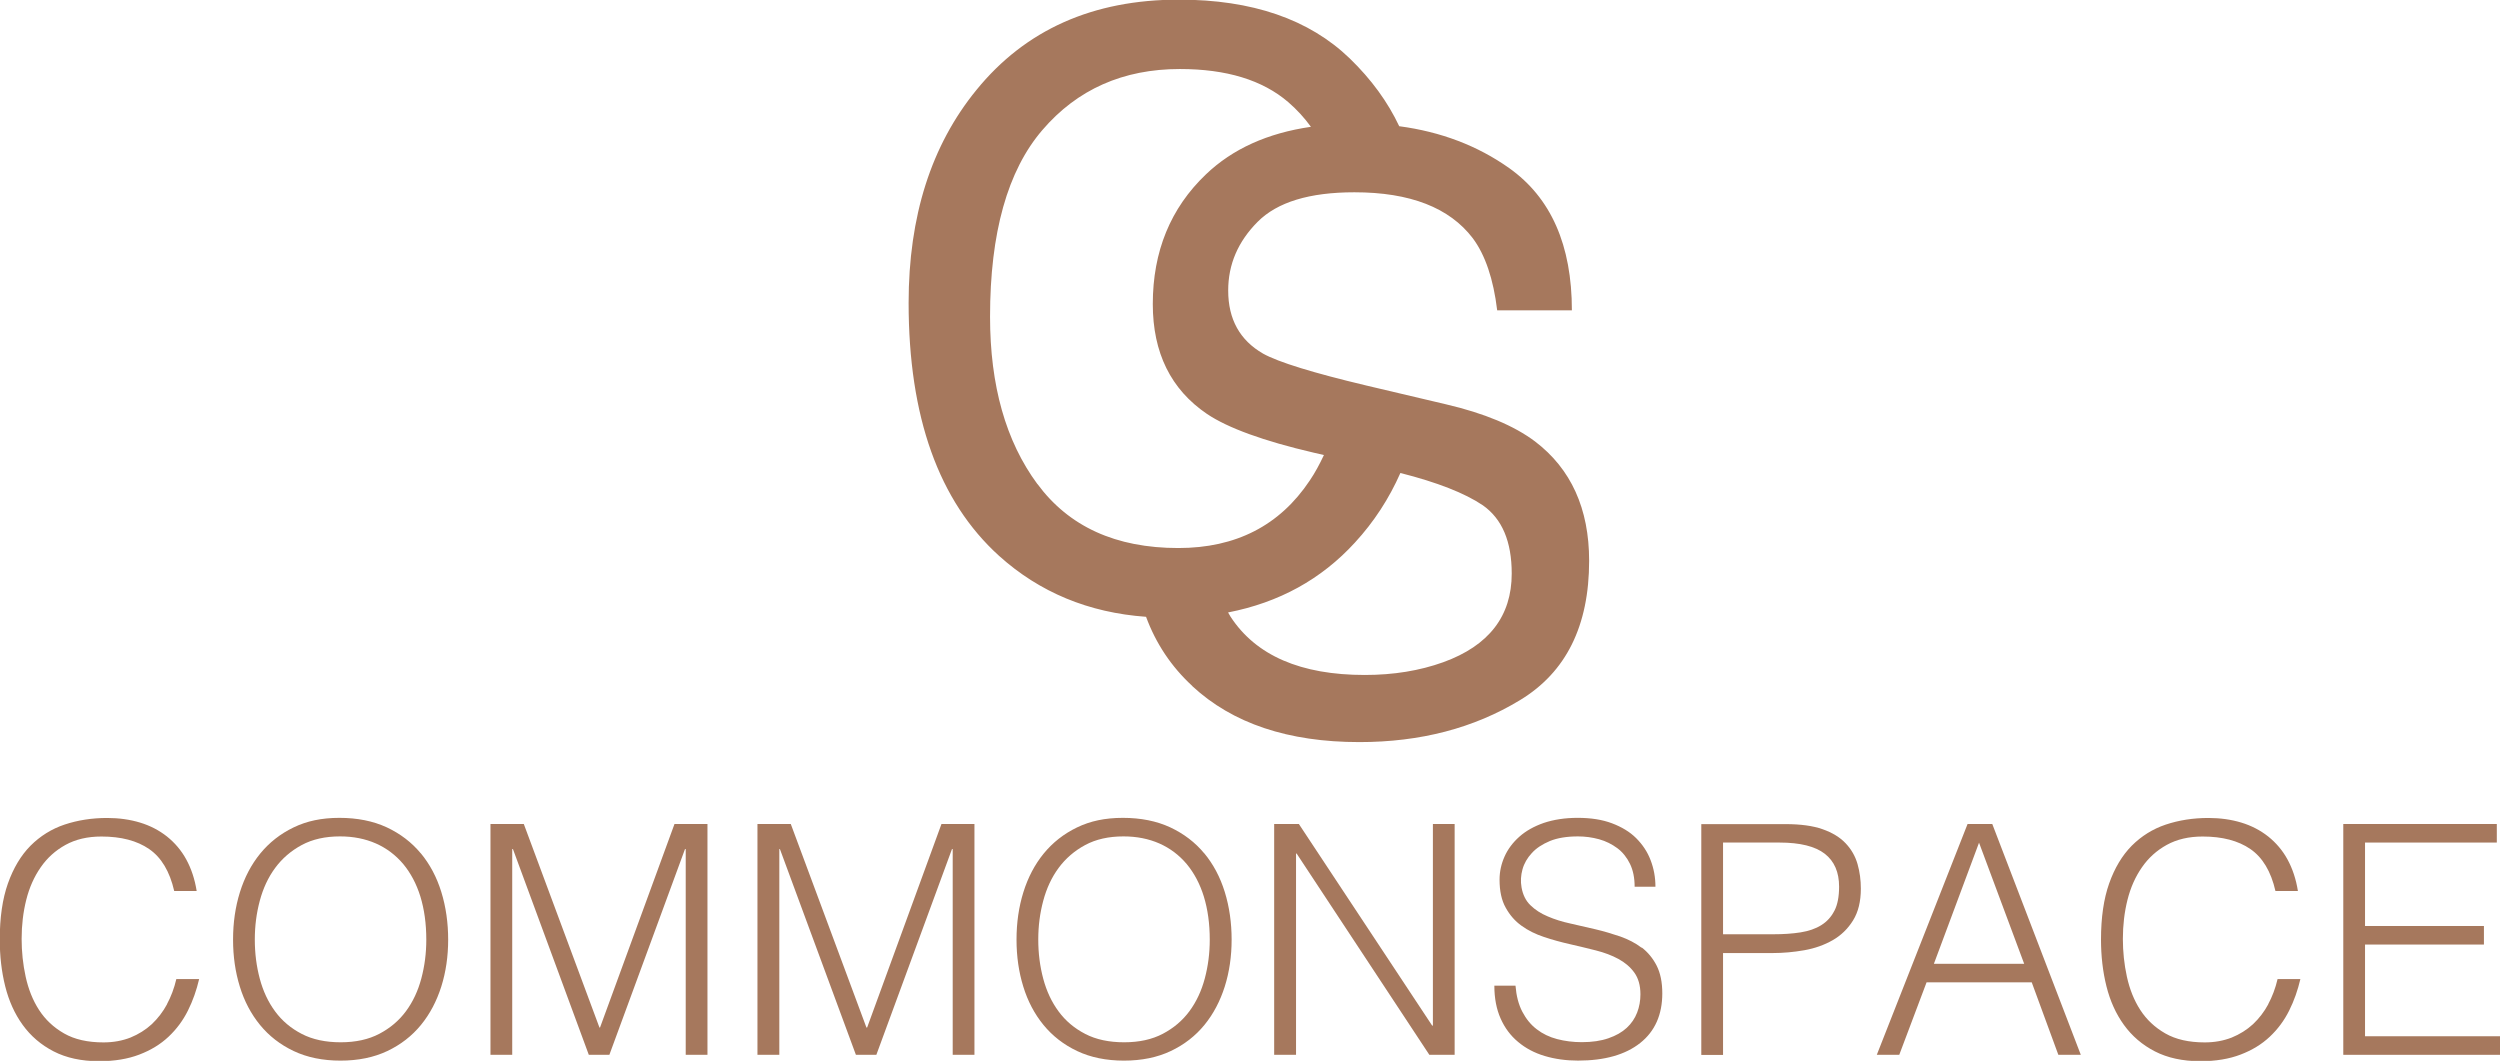 <?xml version="1.0" encoding="UTF-8"?>
<svg id="Layer_2" data-name="Layer 2" xmlns="http://www.w3.org/2000/svg" viewBox="0 0 211.53 89.76">
  <defs>
    <style>
      .cls-1 {
        fill: #a6785d;
      }
    </style>
  </defs>
  <g id="Layer_1-2" data-name="Layer 1">
    <g>
      <path class="cls-1" d="M14.14,84.96c-.35.65-.79,1.22-1.3,1.7-.52.48-1.12.85-1.8,1.13-.69.27-1.45.41-2.28.41-1.34,0-2.45-.25-3.34-.76-.89-.51-1.59-1.17-2.12-1.99s-.9-1.76-1.13-2.81c-.23-1.05-.34-2.12-.34-3.2,0-1.16.13-2.26.39-3.3.26-1.04.67-1.96,1.22-2.75.55-.8,1.25-1.43,2.1-1.9.85-.47,1.86-.71,3.04-.71,1.66,0,3.01.35,4.04,1.06,1.03.71,1.74,1.89,2.12,3.55h1.9c-.16-1.01-.46-1.9-.88-2.67s-.97-1.41-1.63-1.94c-.66-.52-1.42-.92-2.28-1.18s-1.79-.39-2.78-.39c-1.3,0-2.5.19-3.61.56-1.1.37-2.06.97-2.88,1.79-.81.82-1.45,1.89-1.91,3.19-.46,1.3-.69,2.88-.69,4.75,0,1.39.15,2.71.46,3.95.31,1.24.8,2.33,1.48,3.27.68.94,1.55,1.69,2.62,2.24s2.35.83,3.85.83c1.3,0,2.44-.19,3.4-.56.97-.37,1.79-.87,2.47-1.51s1.22-1.37,1.64-2.21c.42-.84.73-1.73.95-2.67h-1.93c-.18.78-.45,1.49-.8,2.14Z"/>
      <path class="cls-1" d="M35.6,72.2c-.77-.93-1.73-1.66-2.88-2.2-1.15-.53-2.48-.8-4-.8s-2.76.27-3.88.81c-1.12.54-2.06,1.28-2.82,2.21-.76.93-1.33,2.02-1.72,3.27-.39,1.25-.58,2.59-.58,4.01s.19,2.74.57,3.97c.38,1.24.95,2.32,1.71,3.25.76.93,1.71,1.67,2.85,2.21s2.46.81,3.96.81,2.82-.27,3.96-.81,2.09-1.28,2.85-2.21c.76-.93,1.33-2.02,1.72-3.25.39-1.24.58-2.56.58-3.97s-.19-2.77-.58-4.03c-.39-1.26-.97-2.35-1.74-3.28ZM35.65,82.79c-.28,1.05-.71,1.97-1.3,2.77-.59.8-1.34,1.43-2.25,1.91-.91.48-2,.72-3.27.72s-2.38-.23-3.3-.71c-.91-.47-1.66-1.1-2.25-1.9-.59-.8-1.02-1.72-1.3-2.77-.28-1.05-.42-2.15-.42-3.31s.14-2.23.42-3.28c.28-1.05.71-1.98,1.3-2.78.59-.8,1.34-1.45,2.25-1.94s1.99-.73,3.24-.73c1.12,0,2.13.2,3.04.6.9.4,1.67.98,2.31,1.74.63.76,1.12,1.68,1.45,2.75.33,1.08.5,2.29.5,3.65,0,1.14-.14,2.23-.42,3.28Z"/>
      <polygon class="cls-1" points="50.77 86.94 50.72 86.94 44.32 69.72 41.5 69.72 41.5 89.25 43.34 89.25 43.34 71.84 43.4 71.84 49.82 89.25 51.56 89.25 57.96 71.84 58.02 71.84 58.02 89.25 59.86 89.25 59.86 69.72 57.07 69.72 50.77 86.94"/>
      <polygon class="cls-1" points="73.37 86.94 73.31 86.94 66.91 69.72 64.09 69.72 64.09 89.25 65.94 89.25 65.94 71.84 65.99 71.84 72.42 89.25 74.15 89.25 80.55 71.84 80.61 71.84 80.61 89.25 82.45 89.25 82.45 69.72 79.66 69.72 73.37 86.94"/>
      <path class="cls-1" d="M101.89,72.2c-.77-.93-1.73-1.66-2.88-2.2-1.15-.53-2.48-.8-4-.8s-2.76.27-3.88.81c-1.12.54-2.06,1.28-2.82,2.21-.76.93-1.33,2.02-1.72,3.27-.39,1.25-.58,2.59-.58,4.01s.19,2.74.57,3.97c.38,1.24.95,2.32,1.71,3.25.76.93,1.71,1.67,2.85,2.21s2.46.81,3.96.81,2.82-.27,3.96-.81,2.09-1.28,2.85-2.21c.76-.93,1.33-2.02,1.72-3.25.39-1.24.58-2.56.58-3.97s-.19-2.77-.58-4.03c-.39-1.26-.97-2.35-1.74-3.28ZM101.94,82.79c-.28,1.05-.71,1.97-1.3,2.77-.59.8-1.34,1.43-2.25,1.91-.91.48-2,.72-3.27.72s-2.38-.23-3.3-.71c-.91-.47-1.66-1.1-2.25-1.9-.59-.8-1.02-1.72-1.3-2.77-.28-1.05-.42-2.15-.42-3.31s.14-2.23.42-3.28c.28-1.05.71-1.98,1.3-2.78.59-.8,1.34-1.45,2.25-1.94s1.99-.73,3.24-.73c1.12,0,2.13.2,3.04.6.9.4,1.67.98,2.31,1.74.63.76,1.12,1.68,1.45,2.75.33,1.08.5,2.29.5,3.65,0,1.14-.14,2.23-.42,3.28Z"/>
      <polygon class="cls-1" points="121.24 86.78 121.18 86.78 109.9 69.72 107.81 69.72 107.81 89.25 109.66 89.25 109.66 72.22 109.71 72.22 120.94 89.25 123.08 89.25 123.08 69.72 121.24 69.72 121.24 86.78"/>
      <path class="cls-1" d="M138.9,80.19c-.52-.4-1.13-.71-1.8-.95-.68-.23-1.38-.44-2.1-.61-.72-.17-1.43-.33-2.13-.49-.7-.15-1.33-.35-1.91-.6-.58-.24-1.07-.56-1.46-.94-.4-.38-.65-.89-.76-1.52-.09-.51-.06-1.01.08-1.52.14-.51.41-.97.79-1.38.38-.42.89-.75,1.53-1.02.64-.26,1.43-.39,2.37-.39.61,0,1.21.08,1.79.24.58.16,1.09.42,1.55.76.45.34.81.79,1.07,1.33.26.54.39,1.18.39,1.93h1.76c0-.8-.14-1.55-.41-2.25-.27-.71-.68-1.32-1.22-1.86s-1.23-.95-2.05-1.26-1.79-.46-2.89-.46-2.04.15-2.88.43c-.83.29-1.52.68-2.07,1.17-.55.49-.97,1.05-1.25,1.68-.28.63-.42,1.28-.42,1.95,0,.96.17,1.75.52,2.37.34.62.79,1.14,1.34,1.53.55.4,1.18.71,1.9.95.71.24,1.45.44,2.2.61.75.17,1.48.35,2.2.53.71.18,1.35.42,1.9.72.55.3,1,.68,1.34,1.15.34.47.52,1.08.52,1.84,0,.54-.09,1.06-.28,1.55s-.48.92-.88,1.29c-.4.37-.91.66-1.55.88-.63.22-1.38.33-2.25.33-.74,0-1.44-.09-2.09-.26s-1.23-.45-1.72-.83c-.5-.38-.9-.87-1.22-1.48-.32-.61-.51-1.34-.58-2.21h-1.79c0,1.07.18,1.99.53,2.78s.84,1.45,1.48,1.98c.63.53,1.38.93,2.25,1.19.87.26,1.81.39,2.82.39,2.26,0,4.01-.5,5.26-1.49s1.87-2.4,1.87-4.2c0-.94-.16-1.72-.48-2.35-.32-.62-.74-1.13-1.26-1.53Z"/>
      <path class="cls-1" d="M156.16,71.35c-.48-.51-1.13-.9-1.95-1.19-.82-.29-1.87-.43-3.13-.43h-7.13v19.53h1.84v-8.62h4.18c.9,0,1.8-.08,2.7-.24s1.7-.45,2.4-.85,1.28-.96,1.72-1.67c.44-.71.66-1.6.66-2.69,0-.72-.09-1.41-.28-2.08-.19-.66-.52-1.24-1-1.75ZM155.21,77.06c-.26.52-.63.92-1.11,1.22s-1.06.5-1.75.61-1.46.16-2.33.16h-4.23v-7.76h4.77c1.75,0,3.03.32,3.84.95s1.21,1.56,1.21,2.79c0,.83-.13,1.51-.39,2.02Z"/>
      <path class="cls-1" d="M166.48,69.72l-7.68,19.53h1.9l2.31-6.13h8.9l2.25,6.13h1.9l-7.49-19.53h-2.09ZM163.63,81.55l3.82-10.25,3.82,10.25h-7.65Z"/>
      <path class="cls-1" d="M191.93,84.96c-.35.65-.79,1.22-1.3,1.7-.52.48-1.12.85-1.8,1.13-.69.27-1.45.41-2.28.41-1.34,0-2.45-.25-3.34-.76-.89-.51-1.59-1.17-2.12-1.99s-.9-1.76-1.13-2.81c-.23-1.05-.34-2.12-.34-3.2,0-1.16.13-2.26.39-3.3.26-1.04.67-1.96,1.22-2.75.55-.8,1.25-1.43,2.1-1.9.85-.47,1.86-.71,3.04-.71,1.66,0,3.01.35,4.04,1.06,1.03.71,1.74,1.89,2.12,3.55h1.9c-.16-1.01-.46-1.9-.88-2.67s-.97-1.41-1.63-1.94c-.66-.52-1.42-.92-2.28-1.18s-1.79-.39-2.78-.39c-1.3,0-2.5.19-3.61.56-1.1.37-2.06.97-2.88,1.79-.81.82-1.45,1.89-1.91,3.19-.46,1.3-.69,2.88-.69,4.75,0,1.39.15,2.71.46,3.95.31,1.24.8,2.33,1.48,3.27.68.94,1.55,1.69,2.62,2.24s2.35.83,3.85.83c1.3,0,2.44-.19,3.4-.56.97-.37,1.79-.87,2.47-1.51s1.22-1.37,1.64-2.21c.42-.84.73-1.73.95-2.67h-1.93c-.18.78-.45,1.49-.8,2.14Z"/>
      <polygon class="cls-1" points="200.11 87.68 200.11 79.92 210.17 79.92 210.17 78.35 200.11 78.35 200.11 71.29 211.26 71.29 211.26 69.72 198.27 69.72 198.27 89.25 211.53 89.25 211.53 87.68 200.11 87.68"/>
      <path class="cls-1" d="M100.89,58.06c3.4,3.15,8.11,4.73,14.13,4.73,5.16,0,9.69-1.18,13.59-3.55,3.9-2.36,5.85-6.29,5.85-11.79,0-4.41-1.53-7.78-4.58-10.1-1.77-1.33-4.28-2.38-7.53-3.14l-6.74-1.59c-4.54-1.08-7.45-1.98-8.74-2.7-1.96-1.13-2.95-2.9-2.95-5.34,0-2.21.83-4.14,2.49-5.81,1.66-1.67,4.39-2.5,8.19-2.5,4.71,0,8.04,1.3,10.01,3.88,1.06,1.42,1.75,3.46,2.07,6.11h6.32c0-5.52-1.77-9.53-5.31-12.04-2.67-1.89-5.77-3.07-9.3-3.54-.96-2.04-2.35-3.96-4.19-5.74-3.43-3.31-8.25-4.97-14.45-4.97-7.28,0-12.99,2.55-17.13,7.64-3.83,4.69-5.74,10.69-5.74,18.02,0,9.64,2.55,16.78,7.65,21.4,3.43,3.09,7.58,4.81,12.44,5.16.83,2.25,2.13,4.21,3.91,5.85ZM114.65,45.9c1.61-1.75,2.88-3.71,3.84-5.88,3.11.79,5.44,1.7,6.97,2.73,1.64,1.15,2.45,3.07,2.45,5.78,0,3.6-1.93,6.1-5.79,7.5-2,.72-4.21,1.08-6.64,1.08-5.42,0-9.21-1.64-11.36-4.93-.07-.12-.14-.24-.21-.36,4.31-.84,7.89-2.8,10.74-5.92ZM87.77,40.95c-2.67-3.62-4-8.33-4-14.15,0-7.1,1.48-12.37,4.43-15.8,2.95-3.44,6.83-5.16,11.63-5.16,3.94,0,6.99.93,9.17,2.8.72.62,1.36,1.32,1.92,2.09-3.67.53-6.63,1.87-8.88,4.02-3,2.86-4.5,6.52-4.5,10.98,0,4.12,1.53,7.22,4.58,9.29,1.77,1.19,4.78,2.29,9.03,3.28l.87.2c-.37.79-.76,1.51-1.2,2.16-2.54,3.81-6.25,5.71-11.12,5.71-5.29,0-9.26-1.81-11.93-5.43Z"/>
    </g>
  </g>
</svg>